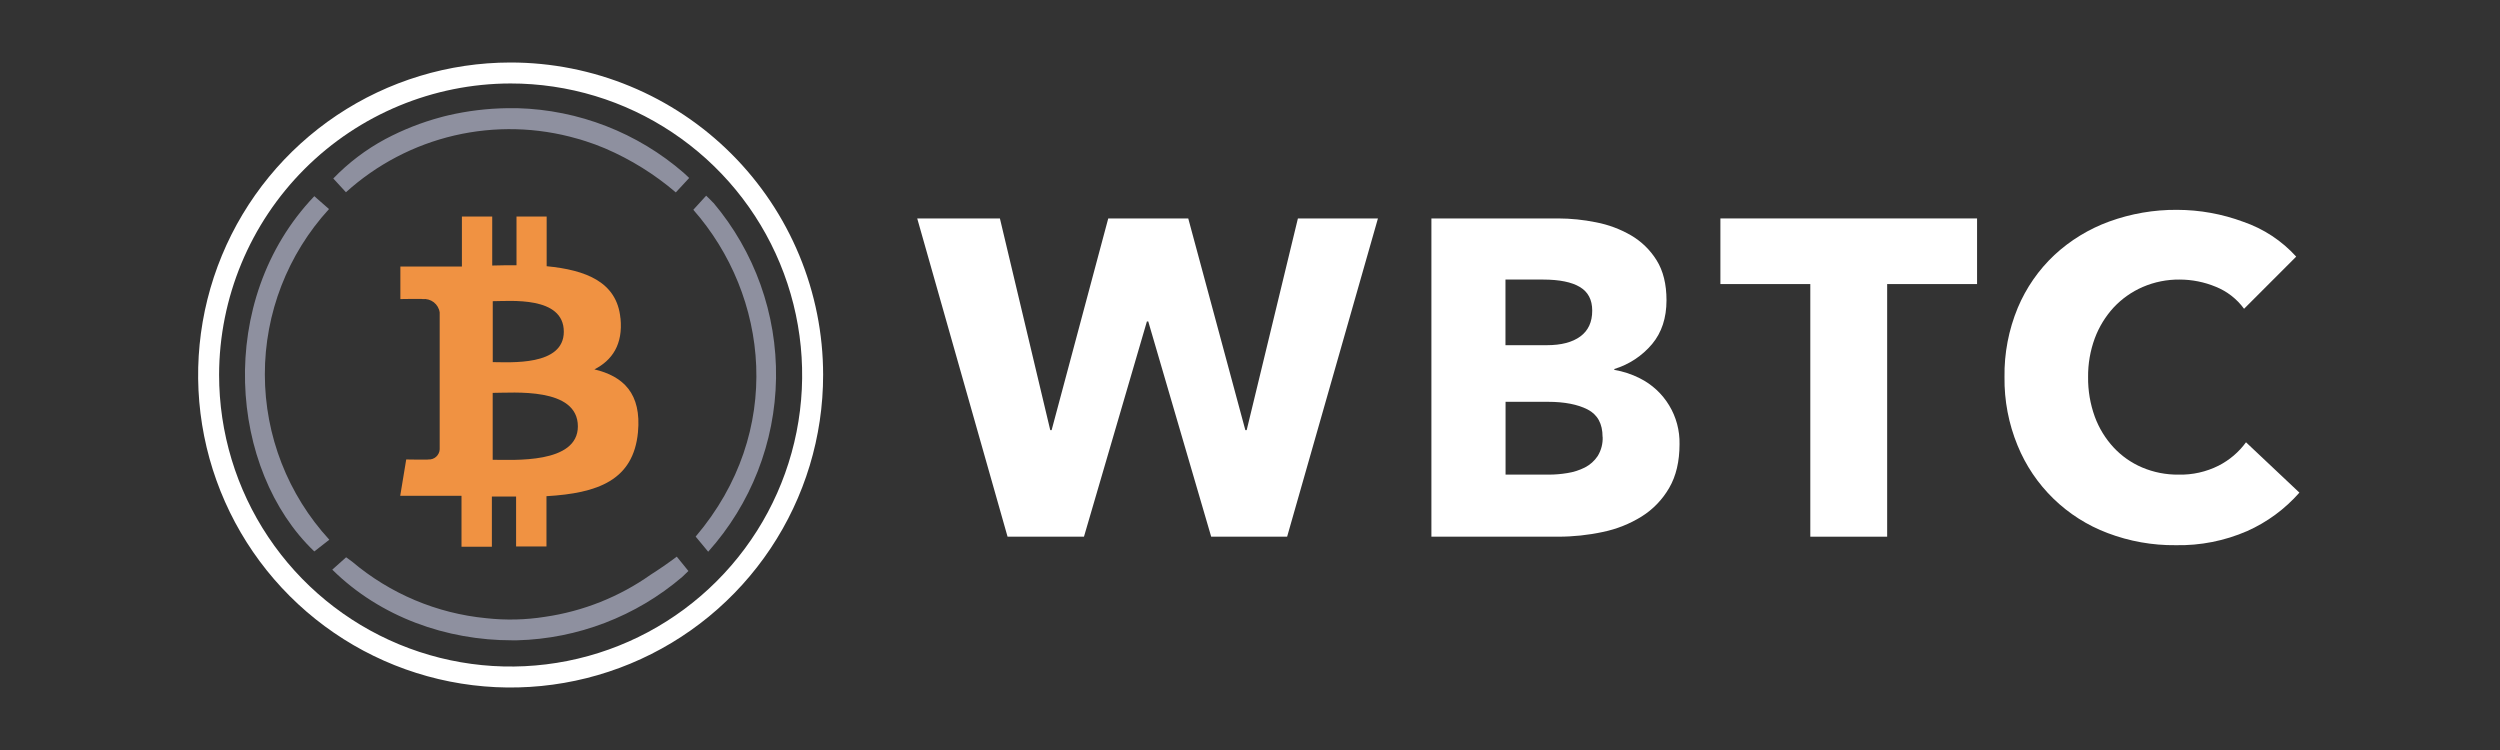 <svg width="80" height="24" viewBox="0 0 80 24" fill="none" xmlns="http://www.w3.org/2000/svg">
<rect x="0" y="0" width="80" height="24" fill="#333333" stroke="none"/>
<path d="M41.188 17.174H38.758L36.744 10.286H36.701L34.687 17.174H32.242L29.351 6.99H31.997L33.608 13.764H33.652L35.464 6.99H38.024L39.851 13.764H39.894L41.533 6.99H44.094L41.188 17.174Z" fill="white"/>
<path d="M53.745 14.21C53.745 14.768 53.634 15.235 53.414 15.613C53.2 15.984 52.899 16.298 52.536 16.526C52.154 16.764 51.732 16.932 51.29 17.023C50.82 17.124 50.342 17.174 49.861 17.174H45.805V6.99H49.861C50.267 6.991 50.672 7.032 51.069 7.113C51.464 7.188 51.843 7.329 52.191 7.53C52.525 7.725 52.807 7.999 53.011 8.328C53.222 8.664 53.328 9.095 53.328 9.608C53.328 10.174 53.174 10.642 52.867 11.01C52.55 11.387 52.13 11.664 51.659 11.808V11.837C51.942 11.884 52.216 11.974 52.472 12.104C52.862 12.298 53.189 12.6 53.414 12.974C53.64 13.347 53.754 13.777 53.745 14.213V14.21ZM50.951 9.938C50.951 9.593 50.82 9.342 50.556 9.184C50.293 9.026 49.902 8.947 49.384 8.946H48.175V11.046H49.499C49.959 11.046 50.316 10.953 50.571 10.766C50.825 10.579 50.952 10.303 50.951 9.938ZM51.282 13.98C51.282 13.559 51.122 13.267 50.803 13.103C50.486 12.941 50.065 12.858 49.537 12.858H48.178V15.188H49.559C49.759 15.188 49.959 15.171 50.157 15.138C50.352 15.108 50.541 15.047 50.717 14.959C50.883 14.874 51.024 14.747 51.127 14.592C51.239 14.408 51.294 14.195 51.285 13.98H51.282Z" fill="white"/>
<path d="M60.389 9.09V17.174H57.93V9.09H55.053V6.99H63.266V9.09H60.389Z" fill="white"/>
<path d="M71.91 16.994C71.189 17.308 70.409 17.462 69.623 17.446C68.879 17.454 68.14 17.322 67.444 17.058C66.796 16.814 66.206 16.439 65.71 15.957C65.213 15.474 64.822 14.894 64.561 14.253C64.276 13.56 64.134 12.816 64.144 12.067C64.132 11.308 64.277 10.555 64.567 9.853C64.835 9.213 65.234 8.636 65.74 8.161C66.248 7.69 66.844 7.326 67.495 7.089C68.191 6.836 68.926 6.709 69.666 6.715C70.391 6.716 71.109 6.846 71.787 7.098C72.436 7.321 73.018 7.704 73.478 8.212L71.81 9.881C71.58 9.566 71.266 9.321 70.903 9.176C70.539 9.025 70.148 8.947 69.753 8.946C69.345 8.941 68.941 9.022 68.566 9.184C68.215 9.336 67.9 9.559 67.638 9.838C67.375 10.124 67.17 10.459 67.034 10.823C66.887 11.222 66.814 11.645 66.819 12.07C66.814 12.502 66.887 12.93 67.034 13.336C67.168 13.7 67.372 14.034 67.636 14.319C67.892 14.594 68.203 14.812 68.549 14.959C68.918 15.115 69.314 15.193 69.715 15.188C70.158 15.199 70.598 15.1 70.995 14.901C71.342 14.724 71.643 14.468 71.872 14.153L73.581 15.764C73.119 16.289 72.549 16.709 71.91 16.994Z" fill="white"/>
<path fill-rule="evenodd" clip-rule="evenodd" d="M18.042 10.615C18.042 11.722 16.316 11.588 15.768 11.588V9.638C16.317 9.638 18.042 9.465 18.042 10.615ZM18.492 13.642C18.492 14.851 16.425 14.713 15.766 14.713V12.572C16.425 12.572 18.492 12.38 18.492 13.646M19.854 10.184C19.744 9.024 18.75 8.64 17.493 8.519V6.929H16.528V8.488C16.272 8.488 16.011 8.488 15.751 8.497V6.929H14.781V8.529H12.812V9.57C12.812 9.57 13.529 9.558 13.519 9.57C13.648 9.556 13.778 9.593 13.881 9.672C13.984 9.752 14.052 9.869 14.07 9.998V14.381C14.068 14.426 14.056 14.47 14.036 14.511C14.016 14.551 13.989 14.588 13.955 14.618C13.921 14.648 13.882 14.671 13.839 14.685C13.796 14.7 13.751 14.706 13.706 14.703C13.718 14.715 12.999 14.703 12.999 14.703L12.807 15.866H14.768V17.496H15.74V15.89H16.515V17.486H17.487V15.878C19.127 15.782 20.267 15.372 20.415 13.833C20.531 12.594 19.95 12.041 19.021 11.82C19.586 11.532 19.94 11.025 19.856 10.181" fill="#F09242"/>
<path d="M11.07 6.152C12.055 5.261 13.25 4.636 14.543 4.335C15.836 4.035 17.184 4.069 18.461 4.434L18.572 4.465C18.628 4.482 18.682 4.499 18.737 4.517C18.816 4.542 18.894 4.569 18.971 4.597L19.048 4.624C19.152 4.663 19.257 4.704 19.359 4.747L19.372 4.753C20.19 5.105 20.95 5.578 21.626 6.157L22.054 5.695C21.996 5.637 21.937 5.584 21.878 5.53C20.398 4.247 18.519 3.516 16.56 3.462C16.456 3.462 16.351 3.462 16.247 3.462H16.225C15.59 3.471 14.957 3.548 14.339 3.692L14.212 3.723L14.107 3.751C13.49 3.916 12.895 4.151 12.331 4.45C11.714 4.781 11.152 5.207 10.665 5.711L11.07 6.152Z" fill="#8E909F"/>
<path d="M10.528 6.69L10.058 6.278C6.871 9.619 7.335 15.055 10.058 17.646L10.538 17.271C9.212 15.828 8.476 13.941 8.475 11.982C8.473 10.023 9.205 8.135 10.528 6.69Z" fill="#8E909F"/>
<path d="M22.823 6.487C22.749 6.41 22.675 6.334 22.597 6.262L22.186 6.713C24.602 9.458 25.112 13.816 22.261 17.171L22.662 17.655C24.032 16.127 24.803 14.154 24.833 12.102C24.863 10.049 24.151 8.055 22.827 6.487H22.823Z" fill="#8E909F"/>
<path d="M21.657 17.813C21.379 18.021 21.102 18.212 20.825 18.388C19.82 19.099 18.66 19.561 17.442 19.738C16.818 19.837 16.184 19.852 15.556 19.782C13.976 19.629 12.48 18.997 11.267 17.972C11.204 17.926 11.142 17.881 11.076 17.833L10.633 18.229C12.18 19.756 14.3 20.491 16.387 20.49C16.433 20.49 16.483 20.49 16.525 20.49H16.547C18.488 20.439 20.352 19.724 21.829 18.464C21.896 18.4 21.964 18.338 22.029 18.272L21.657 17.813Z" fill="#8E909F"/>
<path d="M16.336 2.671C18.182 2.67 19.986 3.217 21.52 4.242C23.055 5.267 24.252 6.723 24.958 8.428C25.665 10.133 25.85 12.009 25.49 13.819C25.13 15.629 24.241 17.292 22.936 18.596C21.632 19.901 19.969 20.79 18.159 21.15C16.349 21.51 14.473 21.325 12.768 20.618C11.064 19.911 9.607 18.715 8.582 17.18C7.557 15.646 7.011 13.841 7.011 11.996C7.015 9.524 7.999 7.155 9.747 5.407C11.495 3.659 13.864 2.675 16.336 2.671ZM16.336 2C14.358 2.001 12.425 2.588 10.781 3.687C9.137 4.787 7.856 6.349 7.1 8.177C6.344 10.004 6.146 12.015 6.533 13.955C6.92 15.894 7.873 17.676 9.272 19.074C10.671 20.472 12.453 21.424 14.393 21.809C16.333 22.194 18.343 21.995 20.171 21.237C21.997 20.48 23.559 19.197 24.657 17.552C25.755 15.908 26.341 13.974 26.34 11.996C26.34 10.683 26.08 9.383 25.577 8.17C25.074 6.957 24.337 5.854 23.408 4.926C22.48 3.998 21.377 3.262 20.163 2.76C18.95 2.258 17.649 2 16.336 2Z" fill="white"/>
</svg>
